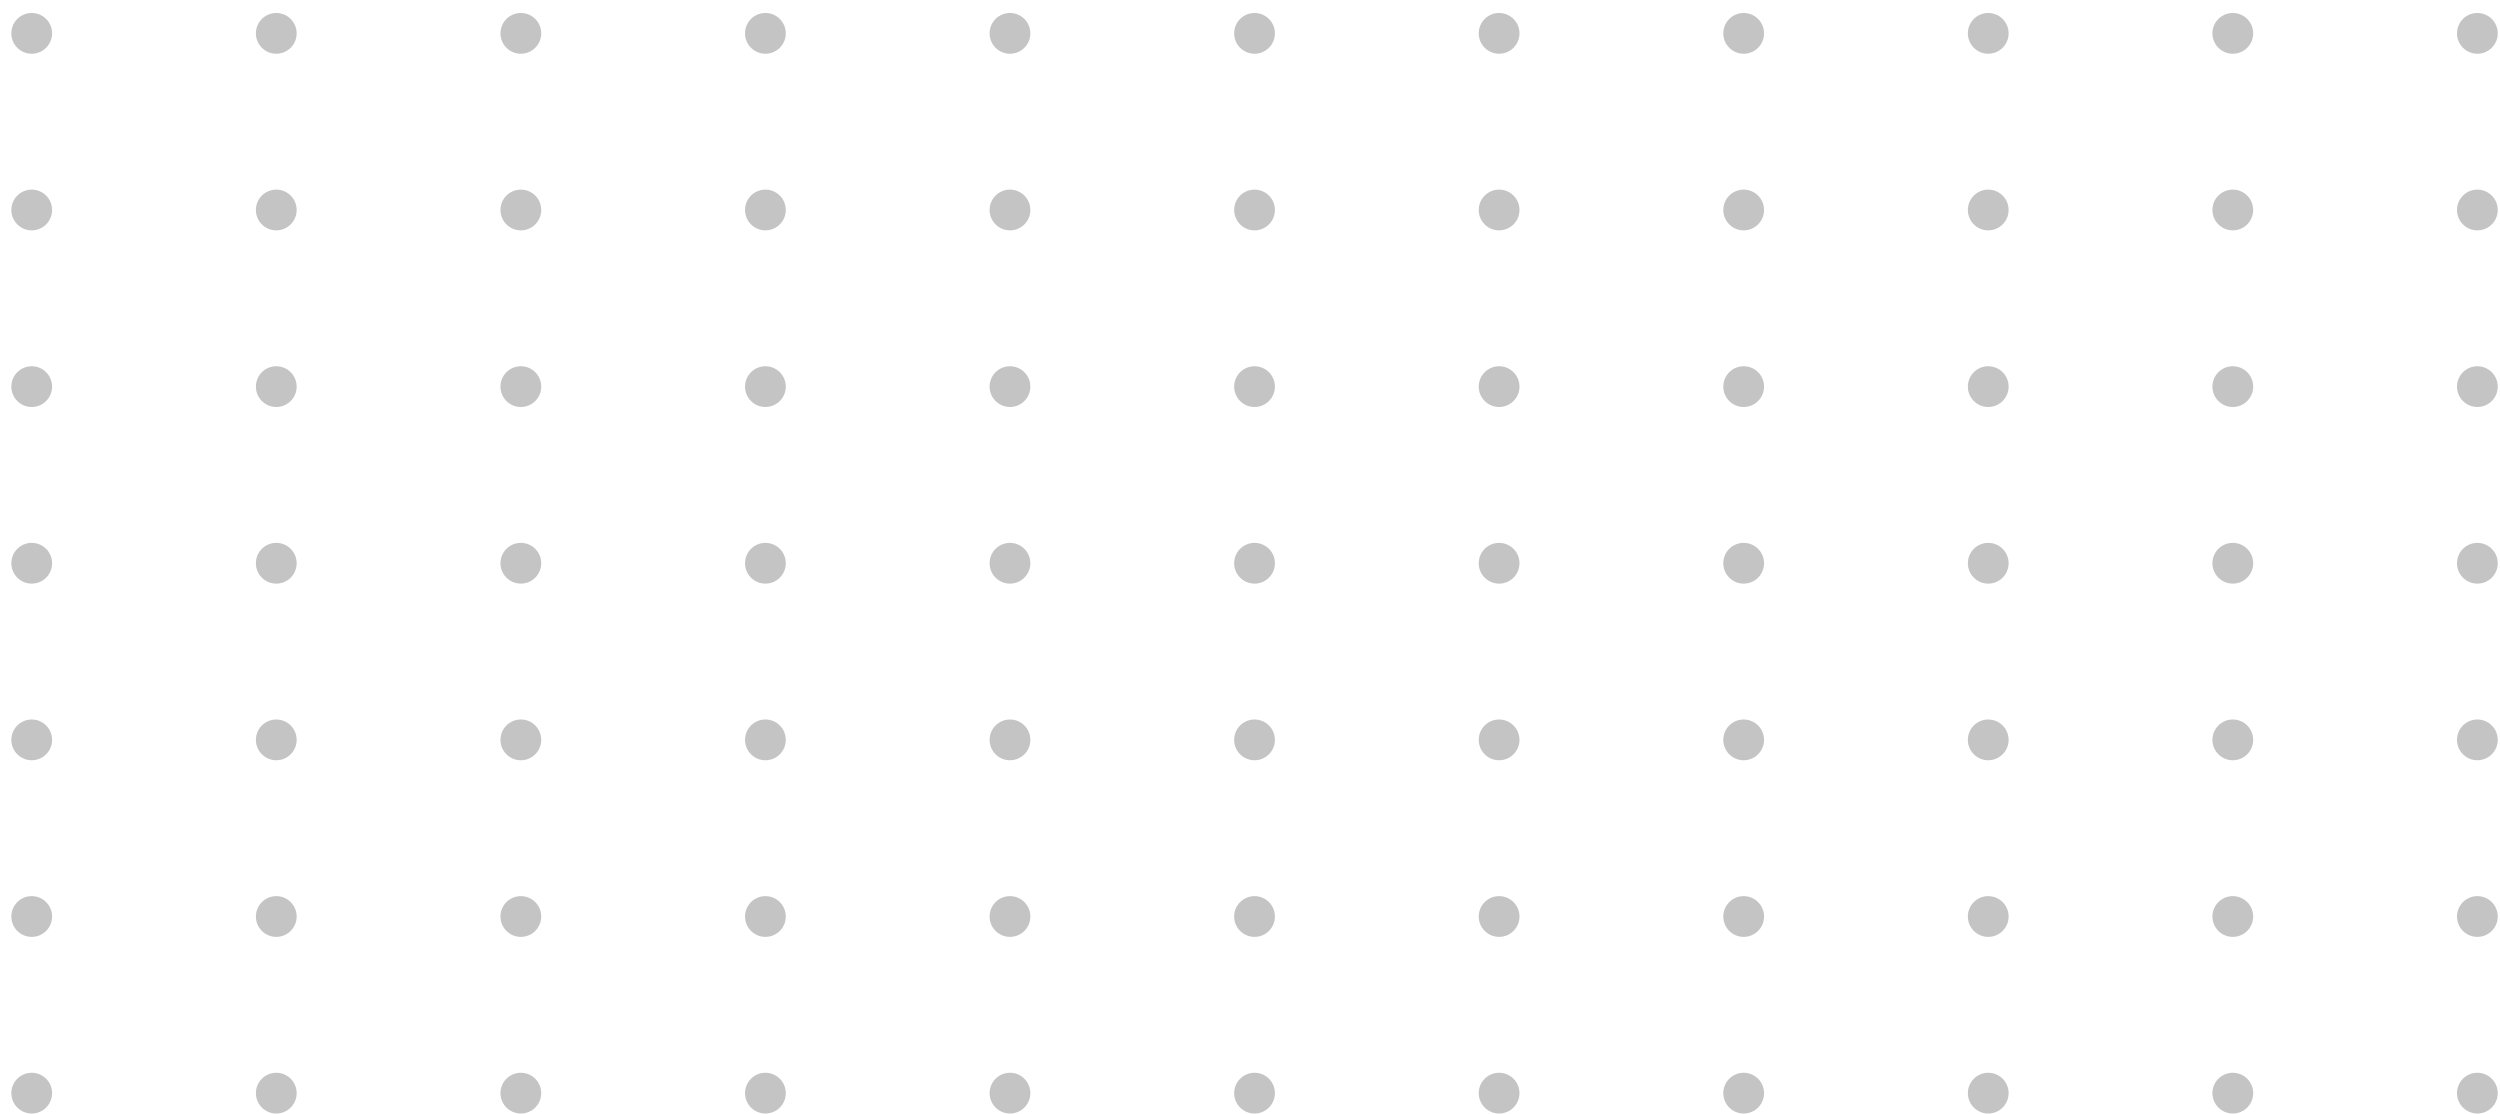 <svg width="184" height="82" viewBox="0 0 184 82" fill="none" xmlns="http://www.w3.org/2000/svg">
<circle cx="2.334" cy="2.455" r="1.5" fill="#C4C4C4"/>
<circle cx="2.334" cy="15.455" r="1.5" fill="#C4C4C4"/>
<circle cx="2.334" cy="28.455" r="1.5" fill="#C4C4C4"/>
<circle cx="2.334" cy="41.455" r="1.5" fill="#C4C4C4"/>
<circle cx="2.334" cy="54.455" r="1.5" fill="#C4C4C4"/>
<circle cx="2.334" cy="67.455" r="1.5" fill="#C4C4C4"/>
<circle cx="2.334" cy="80.455" r="1.5" fill="#C4C4C4"/>
<circle cx="56.334" cy="2.455" r="1.5" fill="#C4C4C4"/>
<circle cx="56.334" cy="15.455" r="1.5" fill="#C4C4C4"/>
<circle cx="56.334" cy="28.455" r="1.5" fill="#C4C4C4"/>
<circle cx="56.334" cy="41.455" r="1.5" fill="#C4C4C4"/>
<circle cx="56.334" cy="54.455" r="1.5" fill="#C4C4C4"/>
<circle cx="56.334" cy="67.455" r="1.5" fill="#C4C4C4"/>
<circle cx="56.334" cy="80.455" r="1.5" fill="#C4C4C4"/>
<circle cx="74.334" cy="2.455" r="1.5" fill="#C4C4C4"/>
<circle cx="74.334" cy="15.455" r="1.5" fill="#C4C4C4"/>
<circle cx="74.334" cy="28.455" r="1.5" fill="#C4C4C4"/>
<circle cx="74.334" cy="41.455" r="1.5" fill="#C4C4C4"/>
<circle cx="74.334" cy="54.455" r="1.5" fill="#C4C4C4"/>
<circle cx="74.334" cy="67.455" r="1.5" fill="#C4C4C4"/>
<circle cx="74.334" cy="80.455" r="1.5" fill="#C4C4C4"/>
<circle cx="92.334" cy="2.455" r="1.5" fill="#C4C4C4"/>
<circle cx="92.334" cy="15.455" r="1.5" fill="#C4C4C4"/>
<circle cx="92.334" cy="28.455" r="1.5" fill="#C4C4C4"/>
<circle cx="92.334" cy="41.455" r="1.5" fill="#C4C4C4"/>
<circle cx="92.334" cy="54.455" r="1.5" fill="#C4C4C4"/>
<circle cx="92.334" cy="67.455" r="1.5" fill="#C4C4C4"/>
<circle cx="92.334" cy="80.455" r="1.5" fill="#C4C4C4"/>
<circle cx="110.334" cy="2.455" r="1.5" fill="#C4C4C4"/>
<circle cx="110.334" cy="15.455" r="1.5" fill="#C4C4C4"/>
<circle cx="110.334" cy="28.455" r="1.5" fill="#C4C4C4"/>
<circle cx="110.334" cy="41.455" r="1.5" fill="#C4C4C4"/>
<circle cx="110.334" cy="54.455" r="1.5" fill="#C4C4C4"/>
<circle cx="110.334" cy="67.455" r="1.5" fill="#C4C4C4"/>
<circle cx="110.334" cy="80.455" r="1.5" fill="#C4C4C4"/>
<circle cx="128.334" cy="2.455" r="1.5" fill="#C4C4C4"/>
<circle cx="128.334" cy="15.455" r="1.5" fill="#C4C4C4"/>
<circle cx="128.334" cy="28.455" r="1.5" fill="#C4C4C4"/>
<circle cx="128.334" cy="41.455" r="1.5" fill="#C4C4C4"/>
<circle cx="128.334" cy="54.455" r="1.5" fill="#C4C4C4"/>
<circle cx="128.334" cy="67.455" r="1.5" fill="#C4C4C4"/>
<circle cx="128.334" cy="80.455" r="1.5" fill="#C4C4C4"/>
<circle cx="146.334" cy="2.455" r="1.5" fill="#C4C4C4"/>
<circle cx="146.334" cy="15.455" r="1.5" fill="#C4C4C4"/>
<circle cx="146.334" cy="28.455" r="1.5" fill="#C4C4C4"/>
<circle cx="146.334" cy="41.455" r="1.5" fill="#C4C4C4"/>
<circle cx="146.334" cy="54.455" r="1.5" fill="#C4C4C4"/>
<circle cx="146.334" cy="67.455" r="1.5" fill="#C4C4C4"/>
<circle cx="146.334" cy="80.455" r="1.5" fill="#C4C4C4"/>
<circle cx="164.334" cy="2.455" r="1.5" fill="#C4C4C4"/>
<circle cx="164.334" cy="15.455" r="1.5" fill="#C4C4C4"/>
<circle cx="164.334" cy="28.455" r="1.5" fill="#C4C4C4"/>
<circle cx="164.334" cy="41.455" r="1.5" fill="#C4C4C4"/>
<circle cx="164.334" cy="54.455" r="1.5" fill="#C4C4C4"/>
<circle cx="164.334" cy="67.455" r="1.5" fill="#C4C4C4"/>
<circle cx="164.334" cy="80.455" r="1.5" fill="#C4C4C4"/>
<circle cx="182.334" cy="2.455" r="1.5" fill="#C4C4C4"/>
<circle cx="182.334" cy="15.455" r="1.5" fill="#C4C4C4"/>
<circle cx="182.334" cy="28.455" r="1.5" fill="#C4C4C4"/>
<circle cx="182.334" cy="41.455" r="1.5" fill="#C4C4C4"/>
<circle cx="182.334" cy="54.455" r="1.5" fill="#C4C4C4"/>
<circle cx="182.334" cy="67.455" r="1.5" fill="#C4C4C4"/>
<circle cx="182.334" cy="80.455" r="1.5" fill="#C4C4C4"/>
<circle cx="38.334" cy="2.455" r="1.5" fill="#C4C4C4"/>
<circle cx="38.334" cy="15.455" r="1.5" fill="#C4C4C4"/>
<circle cx="38.334" cy="28.455" r="1.5" fill="#C4C4C4"/>
<circle cx="38.334" cy="41.455" r="1.5" fill="#C4C4C4"/>
<circle cx="38.334" cy="54.455" r="1.5" fill="#C4C4C4"/>
<circle cx="38.334" cy="67.455" r="1.5" fill="#C4C4C4"/>
<circle cx="38.334" cy="80.455" r="1.5" fill="#C4C4C4"/>
<circle cx="20.334" cy="2.455" r="1.5" fill="#C4C4C4"/>
<circle cx="20.334" cy="15.455" r="1.5" fill="#C4C4C4"/>
<circle cx="20.334" cy="28.455" r="1.5" fill="#C4C4C4"/>
<circle cx="20.334" cy="41.455" r="1.5" fill="#C4C4C4"/>
<circle cx="20.334" cy="54.455" r="1.5" fill="#C4C4C4"/>
<circle cx="20.334" cy="67.455" r="1.5" fill="#C4C4C4"/>
<circle cx="20.334" cy="80.455" r="1.5" fill="#C4C4C4"/>
</svg>
